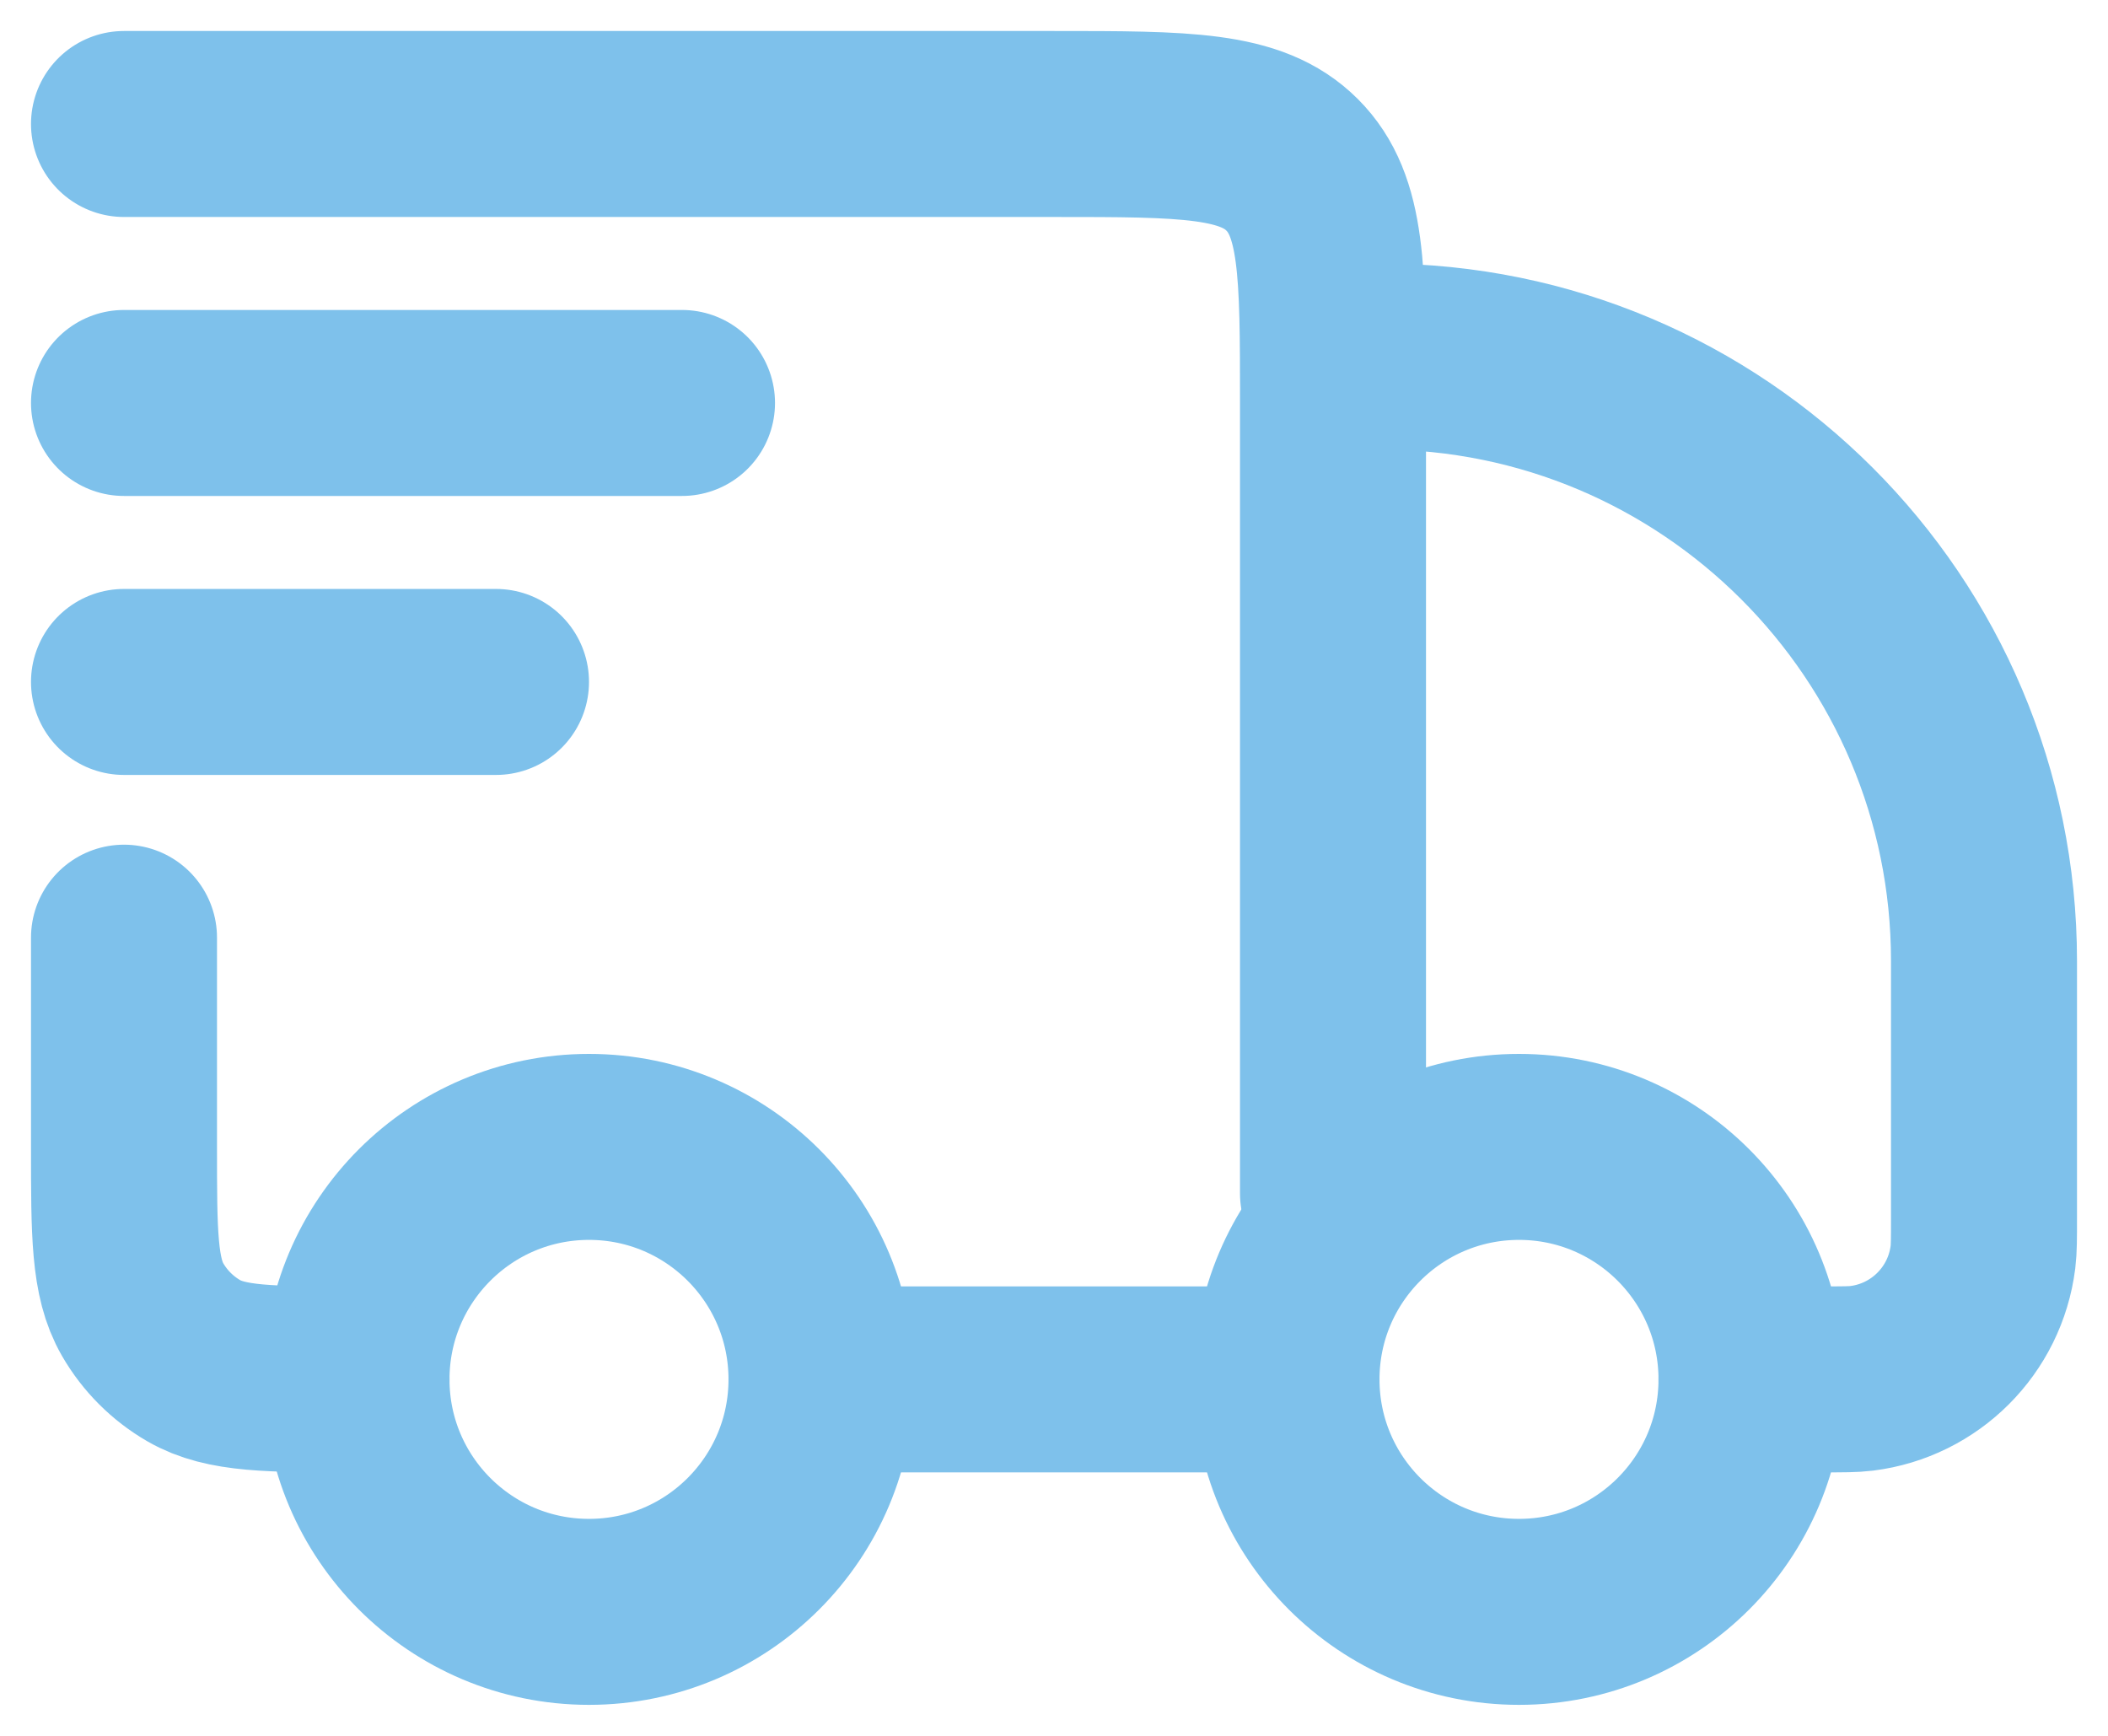 <svg width="34" height="28" viewBox="0 0 34 28" fill="none" xmlns="http://www.w3.org/2000/svg">
<path d="M28.25 22.25C28.25 24.321 26.571 26 24.5 26C22.429 26 20.75 24.321 20.75 22.25C20.75 20.179 22.429 18.5 24.5 18.5C26.571 18.5 28.25 20.179 28.25 22.25Z" stroke="#7EC1EB" stroke-width="3"/>
<path d="M13.25 22.25C13.25 24.321 11.571 26 9.5 26C7.429 26 5.75 24.321 5.75 22.25C5.75 20.179 7.429 18.5 9.5 18.5C11.571 18.5 13.25 20.179 13.25 22.25Z" stroke="#7EC1EB" stroke-width="3"/>
<path d="M20.75 22.25H13.25M28.25 22.25H29.395C29.725 22.25 29.89 22.25 30.028 22.233C31.05 22.105 31.855 21.3 31.983 20.278C32 20.14 32 19.975 32 19.645V15.5C32 10.115 27.635 5.75 22.25 5.75M2 2H17C19.121 2 20.182 2 20.841 2.659C21.5 3.318 21.5 4.379 21.5 6.5V19.25M2 15.125V18.5C2 19.902 2 20.603 2.301 21.125C2.499 21.467 2.783 21.751 3.125 21.949C3.647 22.25 4.348 22.25 5.75 22.25" stroke="#7EC1EB" stroke-width="3" stroke-linecap="round" stroke-linejoin="round"/>
<path d="M2 6.5H11M2 11H8" stroke="#7EC1EB" stroke-width="3" stroke-linecap="round" stroke-linejoin="round"/>
</svg>
